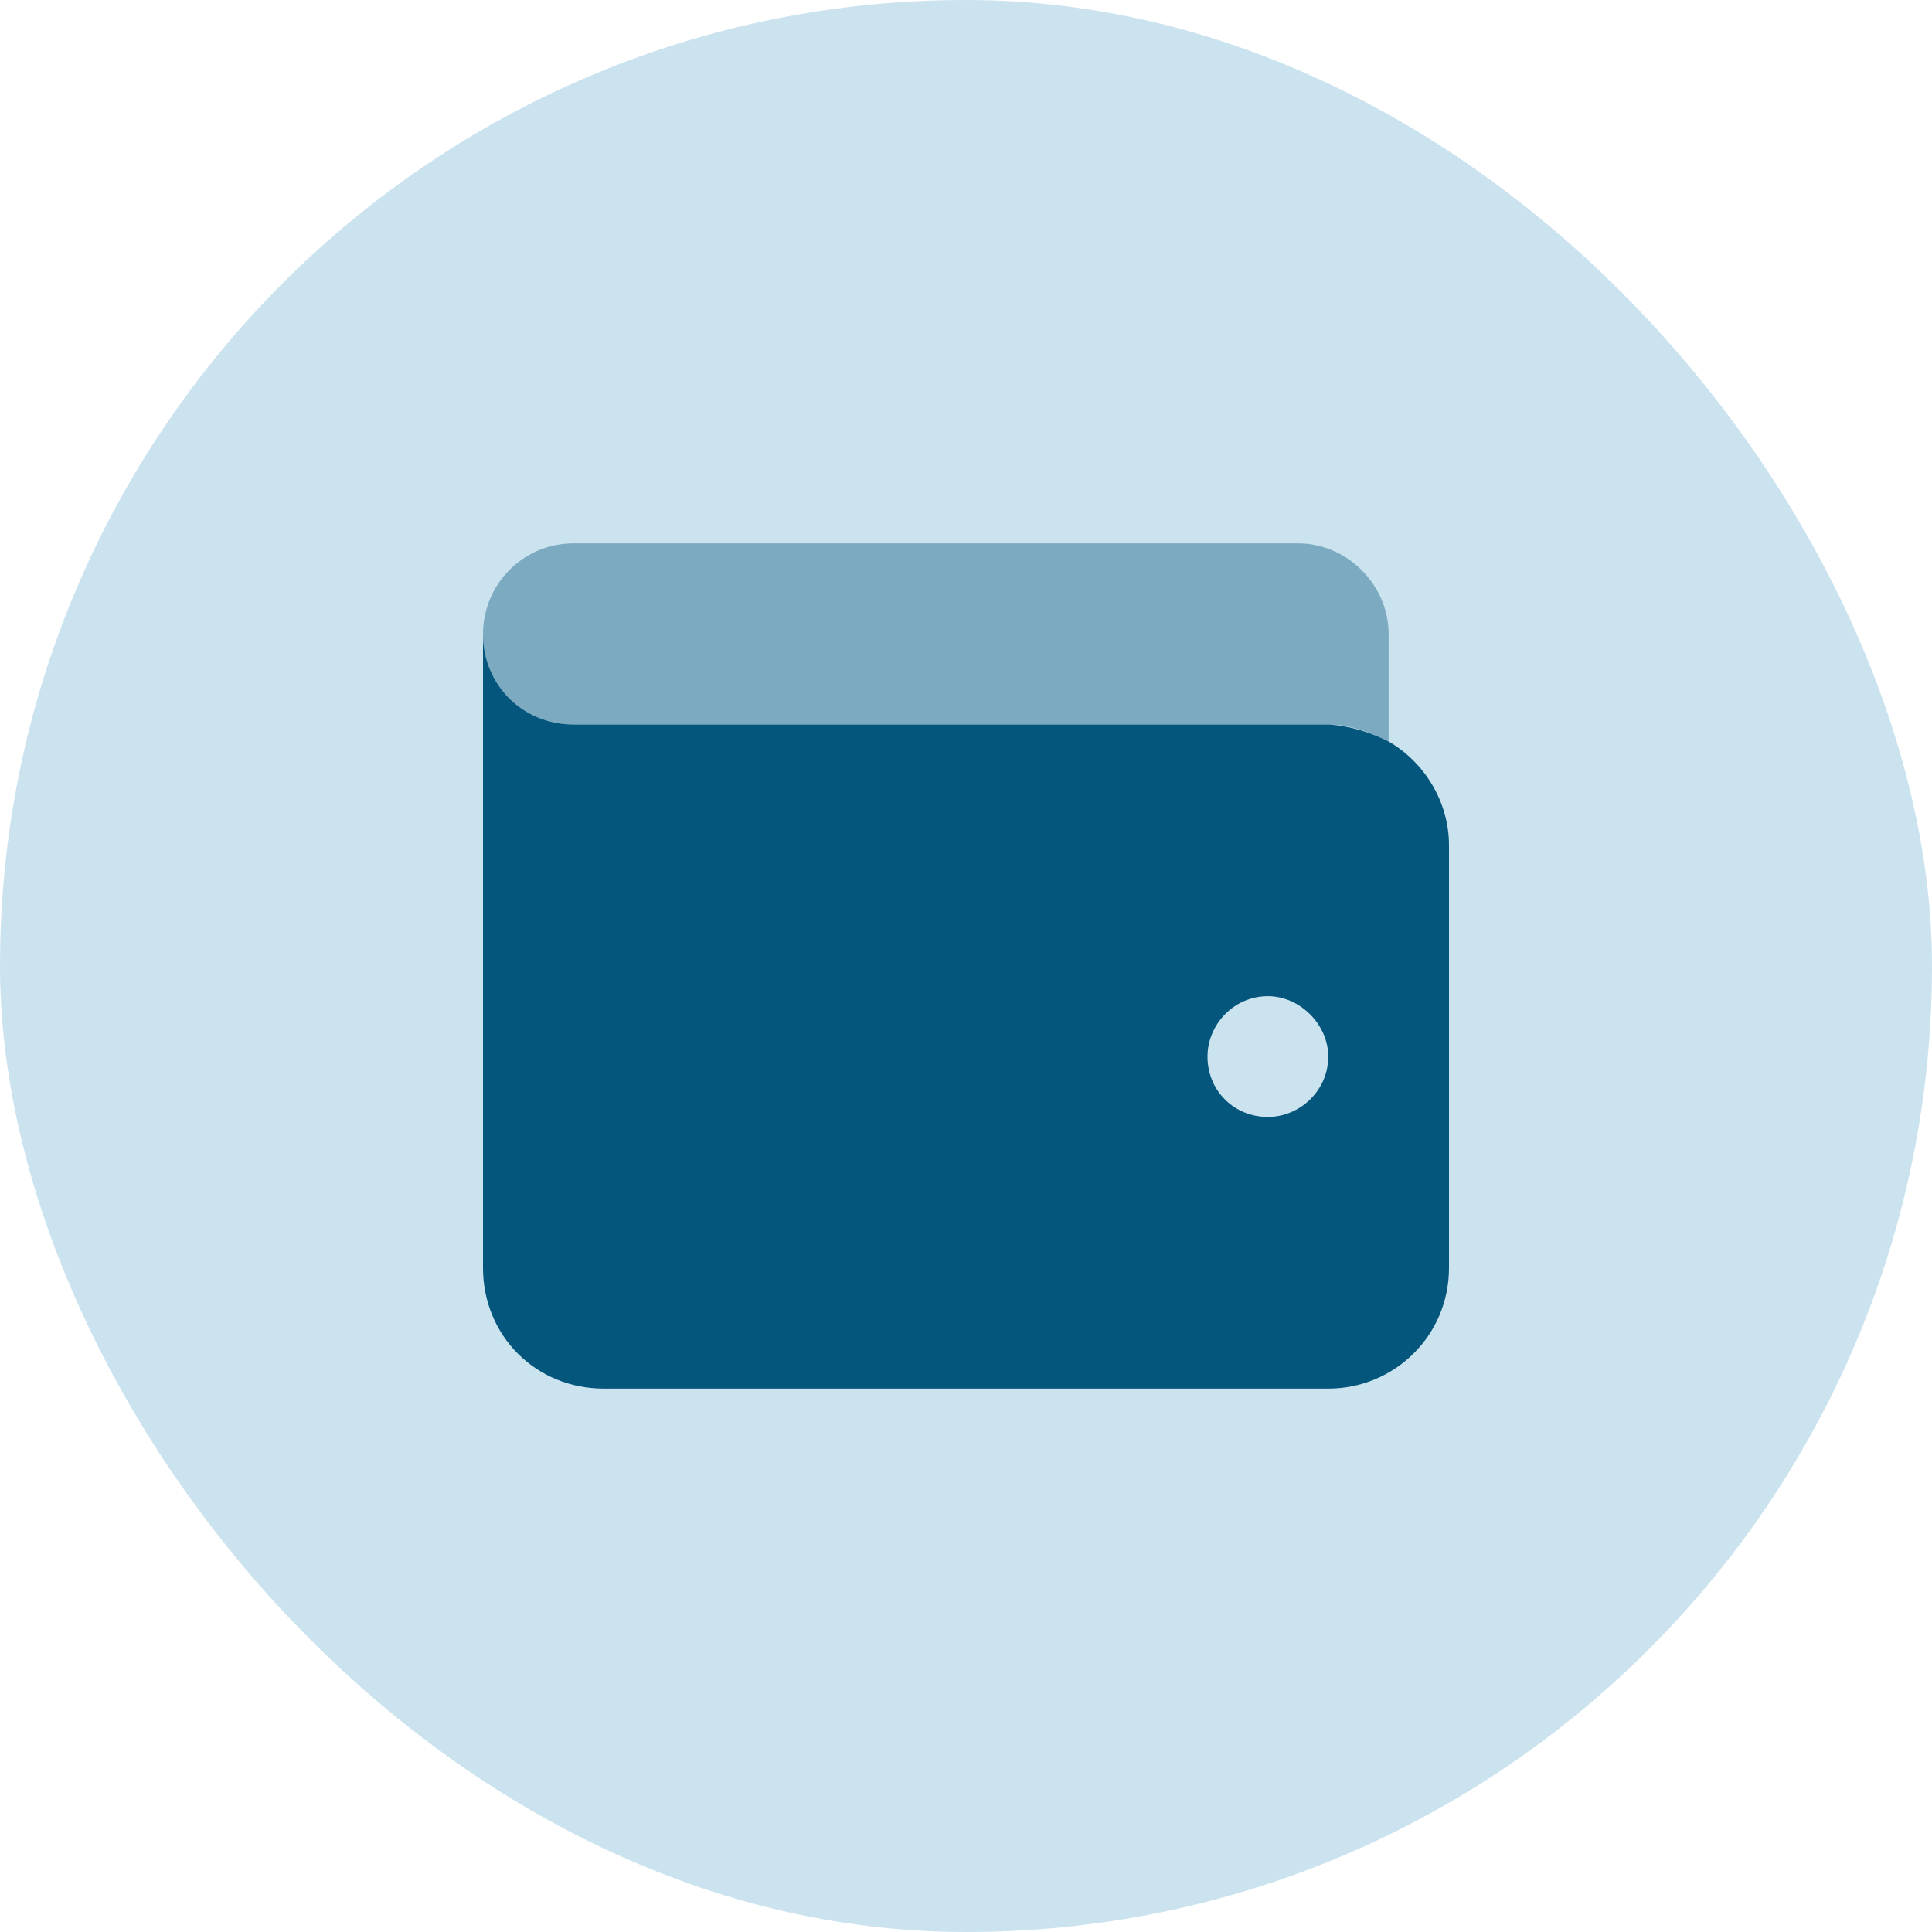 <svg width="40" height="40" viewBox="0 0 40 40" fill="none" xmlns="http://www.w3.org/2000/svg">
<rect width="40" height="40" rx="20" fill="#CBE3EF"/>
<path d="M11.875 15H13.75H27.5C27.5 15 27.5 15 27.539 15C27.969 15.039 28.359 15.156 28.75 15.352C29.492 15.781 30 16.602 30 17.5V26.25C30 27.656 28.867 28.75 27.5 28.75H12.5C11.094 28.75 10 27.656 10 26.25V19.375V17.5V13.125C10 14.18 10.82 15 11.875 15ZM26.25 23.125C26.914 23.125 27.5 22.578 27.5 21.875C27.5 21.211 26.914 20.625 26.25 20.625C25.547 20.625 25 21.211 25 21.875C25 22.578 25.547 23.125 26.25 23.125Z" fill="#04567D"/>
<path opacity="0.4" d="M10 13.125C10 12.109 10.82 11.25 11.875 11.25H26.875C27.891 11.25 28.75 12.109 28.75 13.125V13.75V15V15.352C28.359 15.156 27.93 15 27.5 15H25H11.875C10.82 15 10 14.18 10 13.125Z" fill="#04567D"/>
</svg>

